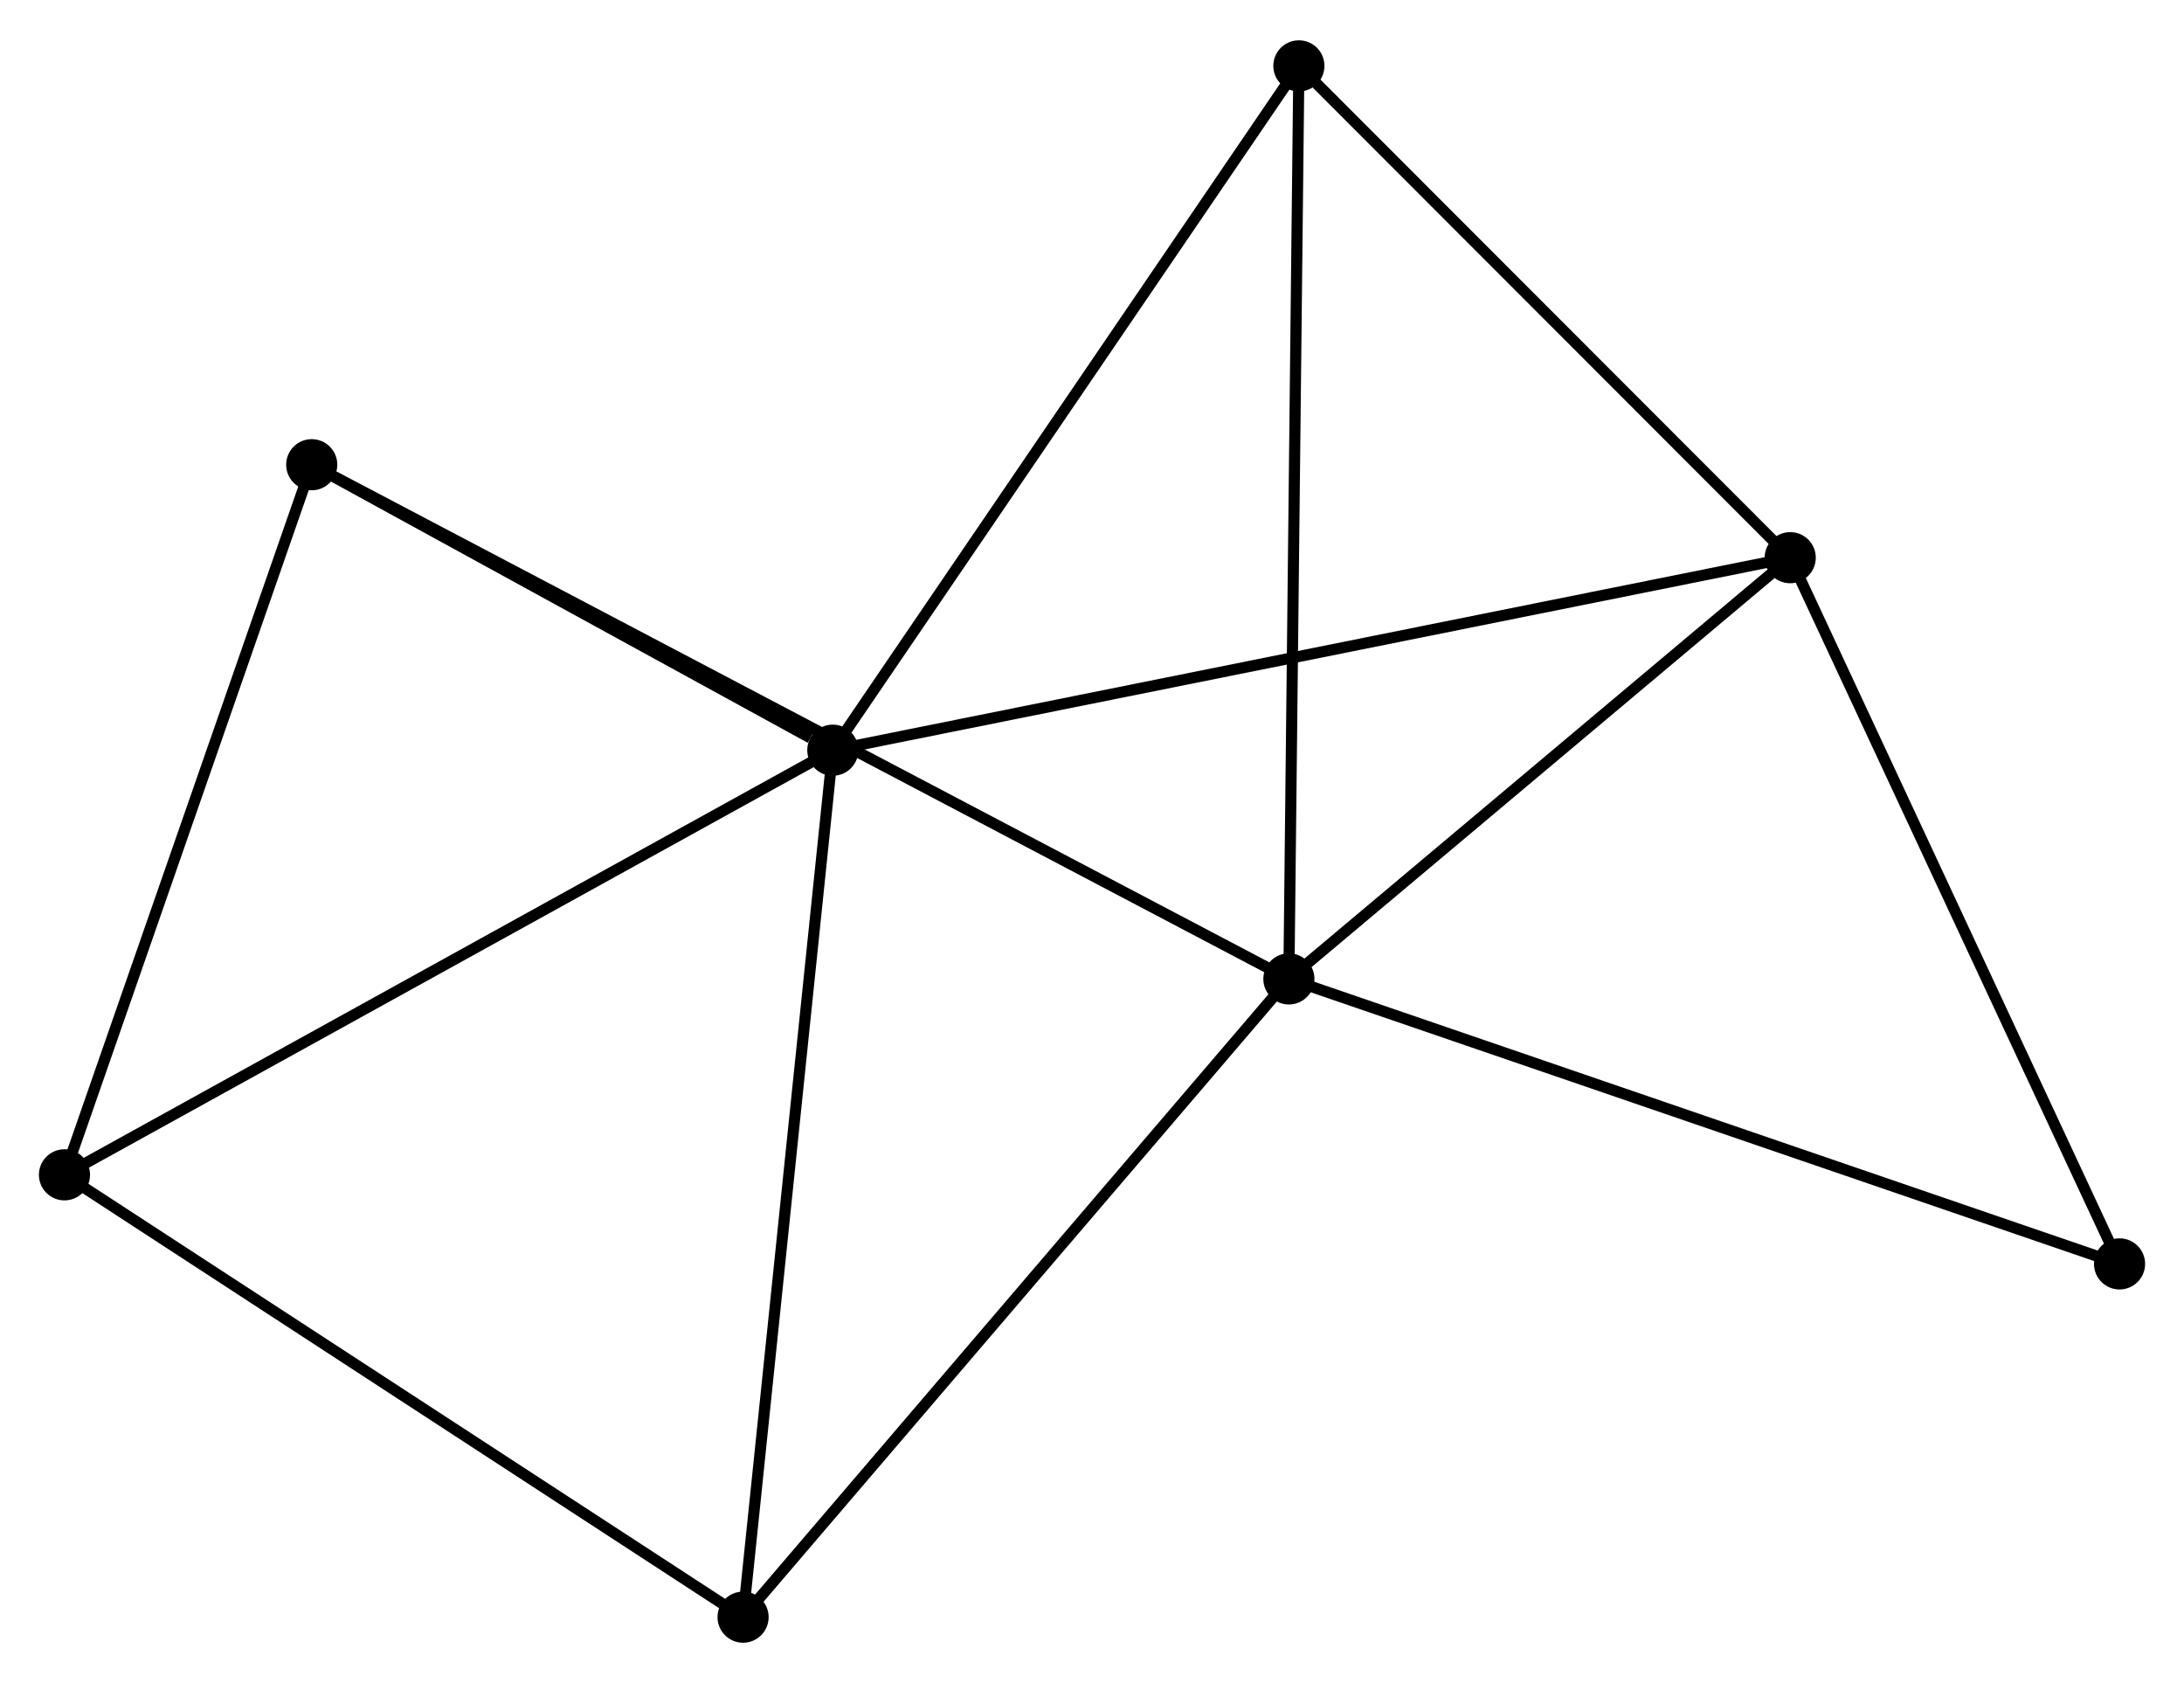 <?xml version="1.0" encoding="UTF-8" standalone="no"?>
<!DOCTYPE svg PUBLIC "-//W3C//DTD SVG 1.1//EN"
 "http://www.w3.org/Graphics/SVG/1.1/DTD/svg11.dtd">
<!-- Generated by graphviz version 2.36.0 (20140111.2315)
 -->
<!-- Title: %3 Pages: 1 -->
<svg width="196pt" height="151pt"
 viewBox="0.00 0.00 196.48 151.12" xmlns="http://www.w3.org/2000/svg" xmlns:xlink="http://www.w3.org/1999/xlink">
<g id="graph0" class="graph" transform="scale(1 1) rotate(0) translate(4 147.122)">
<title>%3</title>
<!-- 0 -->
<g id="node1" class="node"><title>0</title>
<ellipse fill="black" stroke="black" cx="70.923" cy="-79.775" rx="1.8" ry="1.8"/>
</g>
<!-- 2 -->
<g id="node2" class="node"><title>2</title>
<ellipse fill="black" stroke="black" cx="157.054" cy="-97.088" rx="1.8" ry="1.8"/>
</g>
<!-- 0&#45;&#45;2 -->
<g id="edge1" class="edge"><title>0&#45;&#45;2</title>
<path fill="none" stroke="black" d="M72.722,-80.137C83.931,-82.39 144.085,-94.481 155.265,-96.729"/>
</g>
<!-- 3 -->
<g id="node3" class="node"><title>3</title>
<ellipse fill="black" stroke="black" cx="1.8" cy="-41.584" rx="1.8" ry="1.8"/>
</g>
<!-- 0&#45;&#45;3 -->
<g id="edge2" class="edge"><title>0&#45;&#45;3</title>
<path fill="none" stroke="black" d="M69.214,-78.831C59.734,-73.593 13.667,-48.141 3.703,-42.635"/>
</g>
<!-- 4 -->
<g id="node4" class="node"><title>4</title>
<ellipse fill="black" stroke="black" cx="24.044" cy="-105.451" rx="1.8" ry="1.8"/>
</g>
<!-- 0&#45;&#45;4 -->
<g id="edge3" class="edge"><title>0&#45;&#45;4</title>
<path fill="none" stroke="black" d="M68.908,-80.879C61.197,-85.102 33.606,-100.214 25.999,-104.381"/>
</g>
<!-- 5 -->
<g id="node5" class="node"><title>5</title>
<ellipse fill="black" stroke="black" cx="62.849" cy="-1.8" rx="1.8" ry="1.8"/>
</g>
<!-- 0&#45;&#45;5 -->
<g id="edge4" class="edge"><title>0&#45;&#45;5</title>
<path fill="none" stroke="black" d="M70.723,-77.848C69.606,-67.06 64.14,-14.271 63.041,-3.66"/>
</g>
<!-- 6 -->
<g id="node6" class="node"><title>6</title>
<ellipse fill="black" stroke="black" cx="112.852" cy="-141.322" rx="1.8" ry="1.8"/>
</g>
<!-- 0&#45;&#45;6 -->
<g id="edge5" class="edge"><title>0&#45;&#45;6</title>
<path fill="none" stroke="black" d="M71.959,-81.297C77.71,-89.738 105.654,-130.756 111.698,-139.628"/>
</g>
<!-- 2&#45;&#45;6 -->
<g id="edge11" class="edge"><title>2&#45;&#45;6</title>
<path fill="none" stroke="black" d="M155.584,-98.56C148.873,-105.276 121.19,-132.978 114.374,-139.799"/>
</g>
<!-- 7 -->
<g id="node8" class="node"><title>7</title>
<ellipse fill="black" stroke="black" cx="186.681" cy="-33.572" rx="1.8" ry="1.8"/>
</g>
<!-- 2&#45;&#45;7 -->
<g id="edge12" class="edge"><title>2&#45;&#45;7</title>
<path fill="none" stroke="black" d="M157.909,-95.256C162.235,-85.981 181.677,-44.298 185.879,-35.291"/>
</g>
<!-- 3&#45;&#45;4 -->
<g id="edge13" class="edge"><title>3&#45;&#45;4</title>
<path fill="none" stroke="black" d="M2.442,-43.427C5.69,-52.753 20.288,-94.666 23.442,-103.722"/>
</g>
<!-- 3&#45;&#45;5 -->
<g id="edge14" class="edge"><title>3&#45;&#45;5</title>
<path fill="none" stroke="black" d="M3.309,-40.601C11.682,-35.144 52.368,-8.63 61.168,-2.895"/>
</g>
<!-- 1 -->
<g id="node7" class="node"><title>1</title>
<ellipse fill="black" stroke="black" cx="111.952" cy="-59.204" rx="1.8" ry="1.8"/>
</g>
<!-- 1&#45;&#45;2 -->
<g id="edge6" class="edge"><title>1&#45;&#45;2</title>
<path fill="none" stroke="black" d="M113.452,-60.464C120.3,-66.216 148.547,-89.942 155.502,-95.784"/>
</g>
<!-- 1&#45;&#45;4 -->
<g id="edge7" class="edge"><title>1&#45;&#45;4</title>
<path fill="none" stroke="black" d="M110.116,-60.17C98.675,-66.189 37.281,-98.488 25.87,-104.491"/>
</g>
<!-- 1&#45;&#45;5 -->
<g id="edge8" class="edge"><title>1&#45;&#45;5</title>
<path fill="none" stroke="black" d="M110.738,-57.785C104.004,-49.912 71.278,-11.655 64.201,-3.38"/>
</g>
<!-- 1&#45;&#45;6 -->
<g id="edge9" class="edge"><title>1&#45;&#45;6</title>
<path fill="none" stroke="black" d="M111.974,-61.234C112.099,-72.595 112.708,-128.188 112.831,-139.363"/>
</g>
<!-- 1&#45;&#45;7 -->
<g id="edge10" class="edge"><title>1&#45;&#45;7</title>
<path fill="none" stroke="black" d="M113.799,-58.57C124.138,-55.024 174.729,-37.671 184.898,-34.183"/>
</g>
</g>
</svg>
